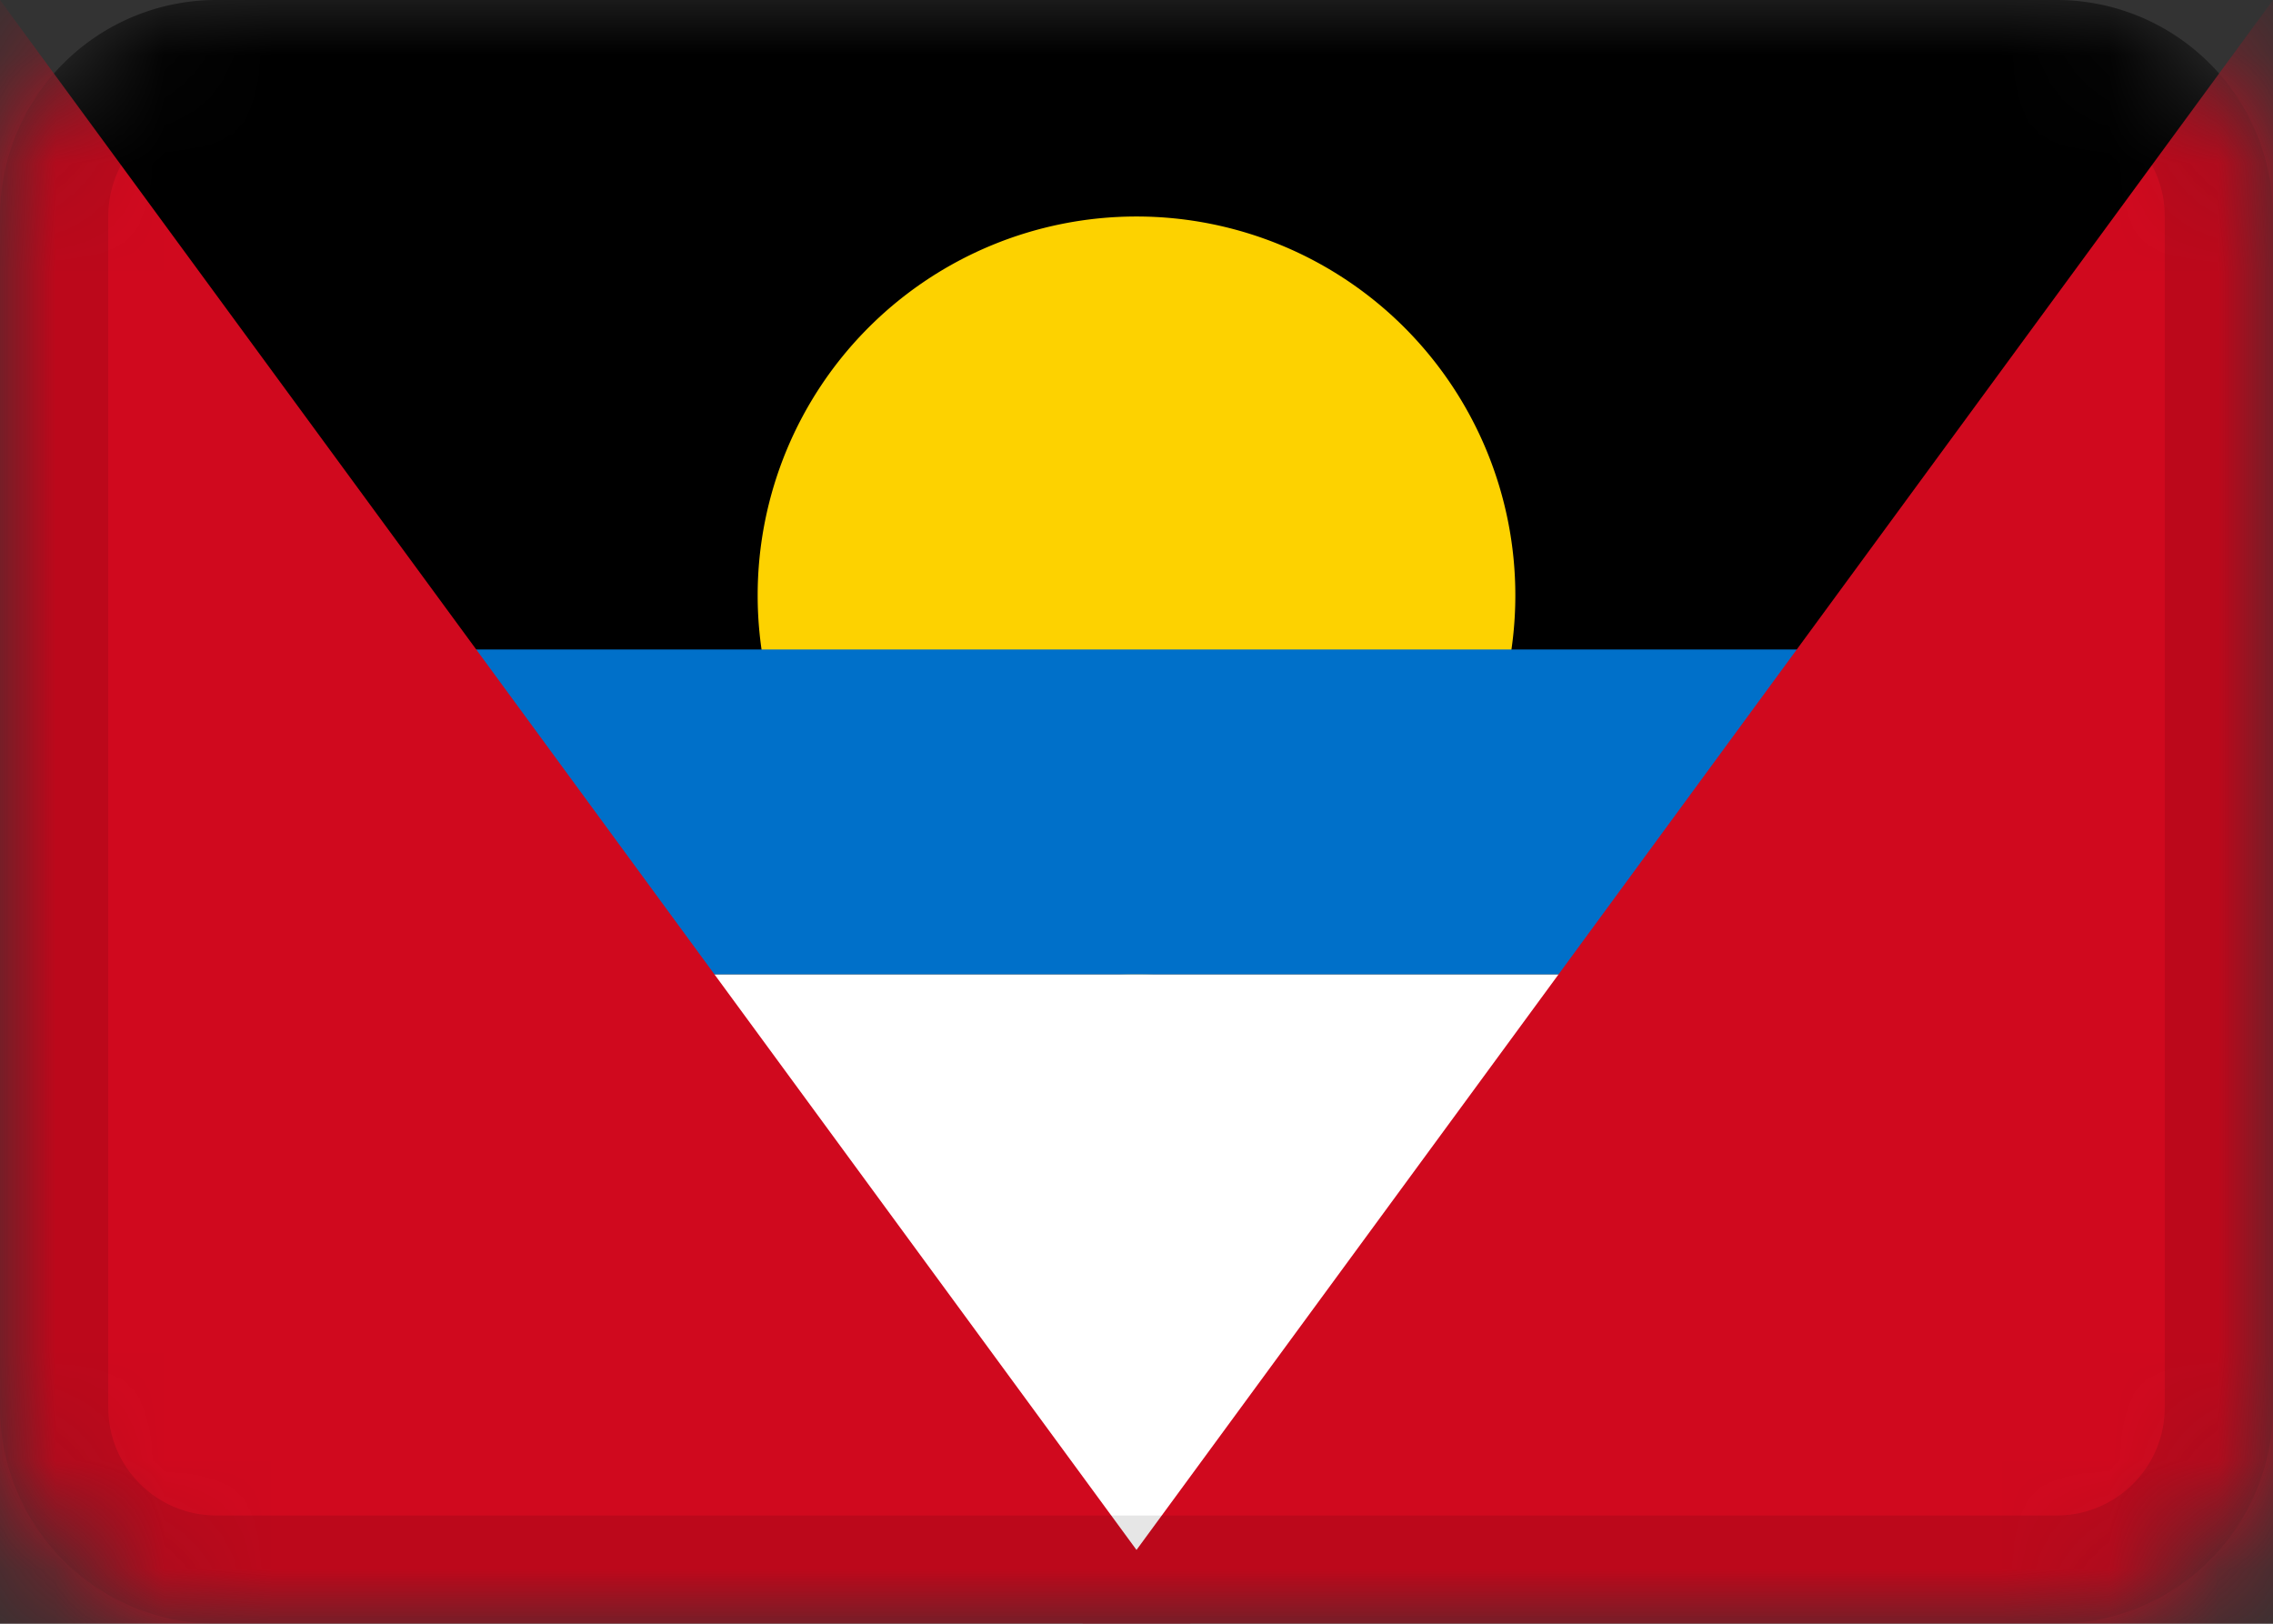 <svg xmlns="http://www.w3.org/2000/svg" width="21" height="15" fill="none"><rect width="100%" height="100%" fill="#333333" stroke="none"/><g clip-path="url(#a)"><mask id="b" width="21" height="15" x="0" y="0" maskUnits="userSpaceOnUse" style="mask-type:alpha"><path fill="#fff" d="M19 0H2a2 2 0 0 0-2 2v11c0 1.1.9 2 2 2h17a2 2 0 0 0 2-2V2a2 2 0 0 0-2-2"/></mask><g mask="url(#b)"><path fill="#000" d="M19 0H2a2 2 0 0 0-2 2v11c0 1.1.9 2 2 2h17a2 2 0 0 0 2-2V2a2 2 0 0 0-2-2"/><path fill="#FDD200" d="M10.5 9a3.5 3.5 0 1 0 0-7 3.5 3.5 0 0 0 0 7"/><path fill="#fff" fill-rule="evenodd" d="M0 9h21v6H0z" clip-rule="evenodd"/><path fill="#0070C9" fill-rule="evenodd" d="M0 6h21v3H0z" clip-rule="evenodd"/><path fill="#D0091E" fill-rule="evenodd" d="M11 15H0V0z" clip-rule="evenodd"/><path fill="#D0091E" fill-rule="evenodd" d="M10 15h11V0z" clip-rule="evenodd"/><path stroke="#000" stroke-opacity=".1" d="M19 .5H2C1.17.5.5 1.17.5 2v11c0 .83.67 1.5 1.5 1.5h17c.83 0 1.5-.67 1.5-1.5V2c0-.83-.67-1.5-1.5-1.5Z"/></g></g><defs><clipPath id="a"><path fill="#fff" d="M0 0h21v15H0z"/></clipPath></defs></svg>